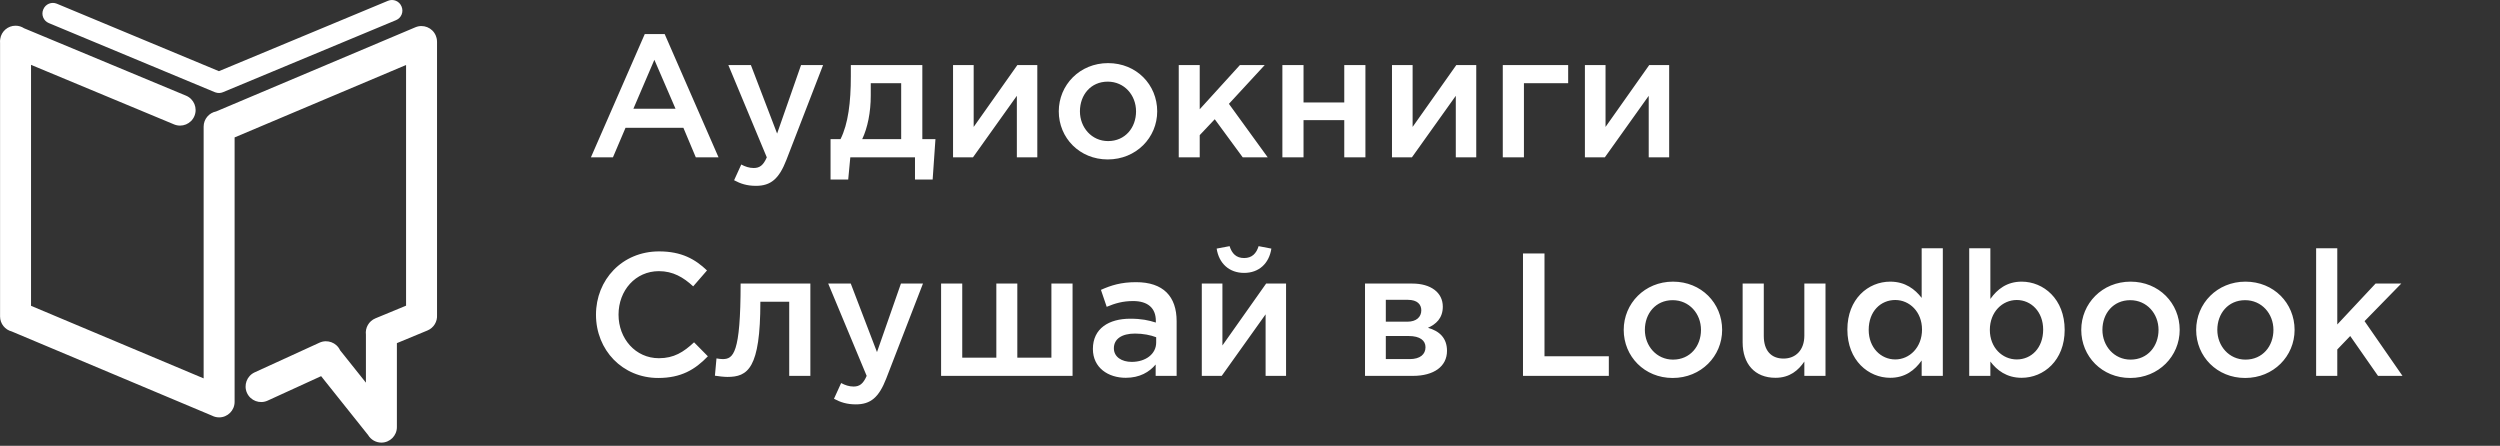 <svg width="286" height="51" viewBox="0 0 286 51" fill="none" xmlns="http://www.w3.org/2000/svg">
<rect x="0" y="0" width="286" height="51" fill="#333333" stroke="none"/>
<path d="M67.6 18H70.12L71.56 14.62H78.18L79.6 18H82.2L76.04 3.9H73.76L67.6 18ZM72.46 12.44L74.86 6.84L77.28 12.44H72.46ZM86.481 21.26C88.181 21.26 89.121 20.46 89.961 18.3L94.161 7.44H91.641L88.901 15.28L85.901 7.44H83.321L87.721 18C87.321 18.92 86.901 19.22 86.221 19.22C85.721 19.22 85.241 19.06 84.801 18.82L83.981 20.62C84.721 21.02 85.461 21.26 86.481 21.26ZM95.015 20.54H97.035L97.275 18H104.675V20.54H106.695L107.015 15.92H105.515V7.44H97.335V8.74C97.335 11.7 97.035 14.16 96.155 15.92H95.015V20.54ZM98.635 15.92C99.255 14.62 99.615 12.84 99.615 10.92V9.52H103.095V15.92H98.635ZM109.028 18H111.308L116.328 10.96V18H118.668V7.44H116.388C114.708 9.8 113.048 12.16 111.388 14.52V7.44H109.028V18ZM126.724 18.24C129.984 18.24 132.384 15.74 132.384 12.74C132.384 9.68 130.004 7.22 126.764 7.22C123.524 7.22 121.124 9.72 121.124 12.74C121.124 15.78 123.504 18.24 126.724 18.24ZM126.764 16.14C124.884 16.14 123.544 14.58 123.544 12.74C123.544 10.86 124.784 9.34 126.724 9.34C128.624 9.34 129.964 10.88 129.964 12.74C129.964 14.6 128.724 16.14 126.764 16.14ZM134.848 18H137.248V15.46L138.968 13.64L142.168 18H145.028L140.588 11.88L144.688 7.44H141.848L137.248 12.5V7.44H134.848V18ZM146.704 18H149.124V13.74H153.784V18H156.204V7.44H153.784V11.72H149.124V7.44H146.704V18ZM159.243 18H161.523L166.543 10.96V18H168.883V7.44H166.603C164.923 9.8 163.263 12.16 161.603 14.52V7.44H159.243V18ZM171.918 18H174.338V9.52H179.398V7.44H171.918V18ZM181.313 18H183.593L188.613 10.96V18H190.953V7.44H188.673C186.993 9.8 185.333 12.16 183.673 14.52V7.44H181.313V18ZM75.3 43.24C77.92 43.24 79.52 42.28 80.98 40.76L79.4 39.16C78.2 40.28 77.1 40.98 75.38 40.98C72.7 40.98 70.76 38.74 70.76 36C70.76 33.22 72.7 31.02 75.38 31.02C76.98 31.02 78.18 31.72 79.3 32.76L80.88 30.94C79.54 29.66 77.98 28.76 75.4 28.76C71.16 28.76 68.18 32.02 68.18 36C68.18 40.06 71.22 43.24 75.3 43.24ZM83.206 43.12C85.546 43.12 86.986 42.18 86.986 34.52H90.286V43H92.706V32.44H84.726C84.726 40.48 83.886 41.08 82.666 41.08C82.506 41.08 82.126 41.04 81.966 41L81.786 42.98C82.146 43.04 82.826 43.12 83.206 43.12ZM97.907 46.26C99.607 46.26 100.547 45.46 101.387 43.3L105.587 32.44H103.067L100.327 40.28L97.327 32.44H94.747L99.147 43C98.747 43.92 98.327 44.22 97.647 44.22C97.147 44.22 96.667 44.06 96.227 43.82L95.407 45.62C96.147 46.02 96.887 46.26 97.907 46.26ZM107.661 43H122.701V32.44H120.281V40.92H116.381V32.44H113.981V40.92H110.081V32.44H107.661V43ZM134.607 43V36.74C134.607 33.92 133.087 32.28 129.967 32.28C128.247 32.28 127.107 32.64 125.947 33.16L126.607 35.1C127.567 34.7 128.447 34.44 129.627 34.44C131.307 34.44 132.227 35.24 132.227 36.7V36.9C131.407 36.64 130.587 36.46 129.307 36.46C126.847 36.46 125.027 37.58 125.027 39.92C125.027 42.08 126.787 43.22 128.787 43.22C130.387 43.22 131.487 42.56 132.207 41.7V43H134.607ZM132.267 39.18C132.267 40.5 131.067 41.4 129.467 41.4C128.327 41.4 127.427 40.84 127.427 39.84C127.427 38.78 128.327 38.16 129.847 38.16C130.787 38.16 131.647 38.34 132.267 38.58V39.18ZM142.325 31.22C144.025 31.22 145.185 30.14 145.445 28.44L143.985 28.16C143.725 29 143.225 29.52 142.325 29.52C141.425 29.52 140.925 29 140.665 28.16L139.185 28.44C139.445 30.14 140.625 31.22 142.325 31.22ZM137.485 43H139.765L144.785 35.96V43H147.125V32.44H144.845C143.165 34.8 141.505 37.16 139.845 39.52V32.44H137.485V43ZM156.157 43H161.637C164.037 43 165.537 41.92 165.537 40.14C165.537 38.64 164.637 37.86 163.357 37.5C164.257 37.1 165.057 36.42 165.057 35.08C165.057 33.46 163.677 32.44 161.577 32.44H156.157V43ZM158.537 41.08V38.44H161.157C162.457 38.44 163.077 38.96 163.077 39.72C163.077 40.54 162.457 41.08 161.277 41.08H158.537ZM158.537 36.8V34.3H161.057C162.137 34.3 162.597 34.82 162.597 35.5C162.597 36.26 162.037 36.8 161.017 36.8H158.537ZM174.23 43H184.05V40.76H176.69V29H174.23V43ZM191.353 43.24C194.613 43.24 197.013 40.74 197.013 37.74C197.013 34.68 194.633 32.22 191.393 32.22C188.153 32.22 185.753 34.72 185.753 37.74C185.753 40.78 188.133 43.24 191.353 43.24ZM191.393 41.14C189.513 41.14 188.173 39.58 188.173 37.74C188.173 35.86 189.413 34.34 191.353 34.34C193.253 34.34 194.593 35.88 194.593 37.74C194.593 39.6 193.353 41.14 191.393 41.14ZM203.117 43.22C204.757 43.22 205.737 42.36 206.417 41.36V43H208.837V32.44H206.417V38.4C206.417 40.04 205.437 41.02 204.037 41.02C202.597 41.02 201.777 40.08 201.777 38.44V32.44H199.357V39.16C199.357 41.62 200.737 43.22 203.117 43.22ZM216.239 43.22C217.959 43.22 219.059 42.34 219.839 41.24V43H222.259V28.4H219.839V34.08C219.079 33.1 217.979 32.22 216.239 32.22C213.719 32.22 211.339 34.2 211.339 37.7C211.339 41.24 213.759 43.22 216.239 43.22ZM216.819 41.12C215.179 41.12 213.779 39.78 213.779 37.74C213.779 35.6 215.159 34.32 216.819 34.32C218.439 34.32 219.879 35.66 219.879 37.7C219.879 39.76 218.439 41.12 216.819 41.12ZM231.278 43.22C233.798 43.22 236.198 41.24 236.198 37.74C236.198 34.2 233.778 32.22 231.278 32.22C229.578 32.22 228.478 33.1 227.698 34.2V28.4H225.278V43H227.698V41.36C228.438 42.34 229.538 43.22 231.278 43.22ZM230.718 41.12C229.078 41.12 227.638 39.78 227.638 37.74C227.638 35.68 229.078 34.32 230.718 34.32C232.358 34.32 233.738 35.66 233.738 37.7C233.738 39.82 232.378 41.12 230.718 41.12ZM243.696 43.24C246.956 43.24 249.356 40.74 249.356 37.74C249.356 34.68 246.976 32.22 243.736 32.22C240.496 32.22 238.096 34.72 238.096 37.74C238.096 40.78 240.476 43.24 243.696 43.24ZM243.736 41.14C241.856 41.14 240.516 39.58 240.516 37.74C240.516 35.86 241.756 34.34 243.696 34.34C245.596 34.34 246.936 35.88 246.936 37.74C246.936 39.6 245.696 41.14 243.736 41.14ZM256.841 43.24C260.101 43.24 262.501 40.74 262.501 37.74C262.501 34.68 260.121 32.22 256.881 32.22C253.641 32.22 251.241 34.72 251.241 37.74C251.241 40.78 253.621 43.24 256.841 43.24ZM256.881 41.14C255.001 41.14 253.661 39.58 253.661 37.74C253.661 35.86 254.901 34.34 256.841 34.34C258.741 34.34 260.081 35.88 260.081 37.74C260.081 39.6 258.841 41.14 256.881 41.14ZM264.965 43H267.385V39.98L268.865 38.44L272.045 43H274.845L270.505 36.74L274.705 32.44H271.765L267.385 37.12V28.4H264.965V43Z" fill="white"/>
<path fill-rule="evenodd" clip-rule="evenodd" d="M6.502 0.424L25.044 8.142L44.386 0.091C44.988 -0.16 45.679 0.125 45.93 0.727L45.944 0.761C46.194 1.363 45.91 2.055 45.307 2.305L25.505 10.548C25.228 10.664 24.933 10.666 24.67 10.576C24.625 10.563 24.581 10.548 24.538 10.53L5.581 2.639C4.979 2.388 4.694 1.697 4.944 1.095L4.959 1.061C5.209 0.459 5.9 0.174 6.502 0.424ZM0.028 4.443C-0.001 4.6 -0.007 4.759 0.007 4.915V36.202C0.007 37.028 0.574 37.723 1.34 37.918L24.256 47.551C24.499 47.677 24.775 47.748 25.067 47.748C26.046 47.748 26.839 46.955 26.839 45.976V15.721L46.454 7.435V34.968L42.947 36.419C42.188 36.733 41.762 37.511 41.861 38.289V43.776L38.907 40.073C38.496 39.184 37.443 38.794 36.551 39.202L29.135 42.596C28.241 43.005 27.848 44.061 28.257 44.955C28.666 45.849 29.723 46.242 30.616 45.832L36.736 43.032L42.11 49.769C42.419 50.287 42.986 50.634 43.633 50.634C44.611 50.634 45.404 49.841 45.404 48.863V39.255L48.9 37.807C49.624 37.508 50.045 36.786 49.996 36.045V4.778C49.996 4.629 49.978 4.484 49.943 4.346C49.92 4.252 49.89 4.159 49.851 4.068C49.469 3.162 48.425 2.738 47.519 3.121L24.726 12.749C23.911 12.908 23.296 13.626 23.296 14.487V43.286L3.55 34.986V7.419L19.915 14.232C20.823 14.61 21.865 14.18 22.242 13.273C22.62 12.365 22.191 11.323 21.283 10.945L2.748 3.23C2.469 3.047 2.136 2.941 1.779 2.941C0.892 2.941 0.158 3.592 0.028 4.443Z" fill="white"/>
</svg>
